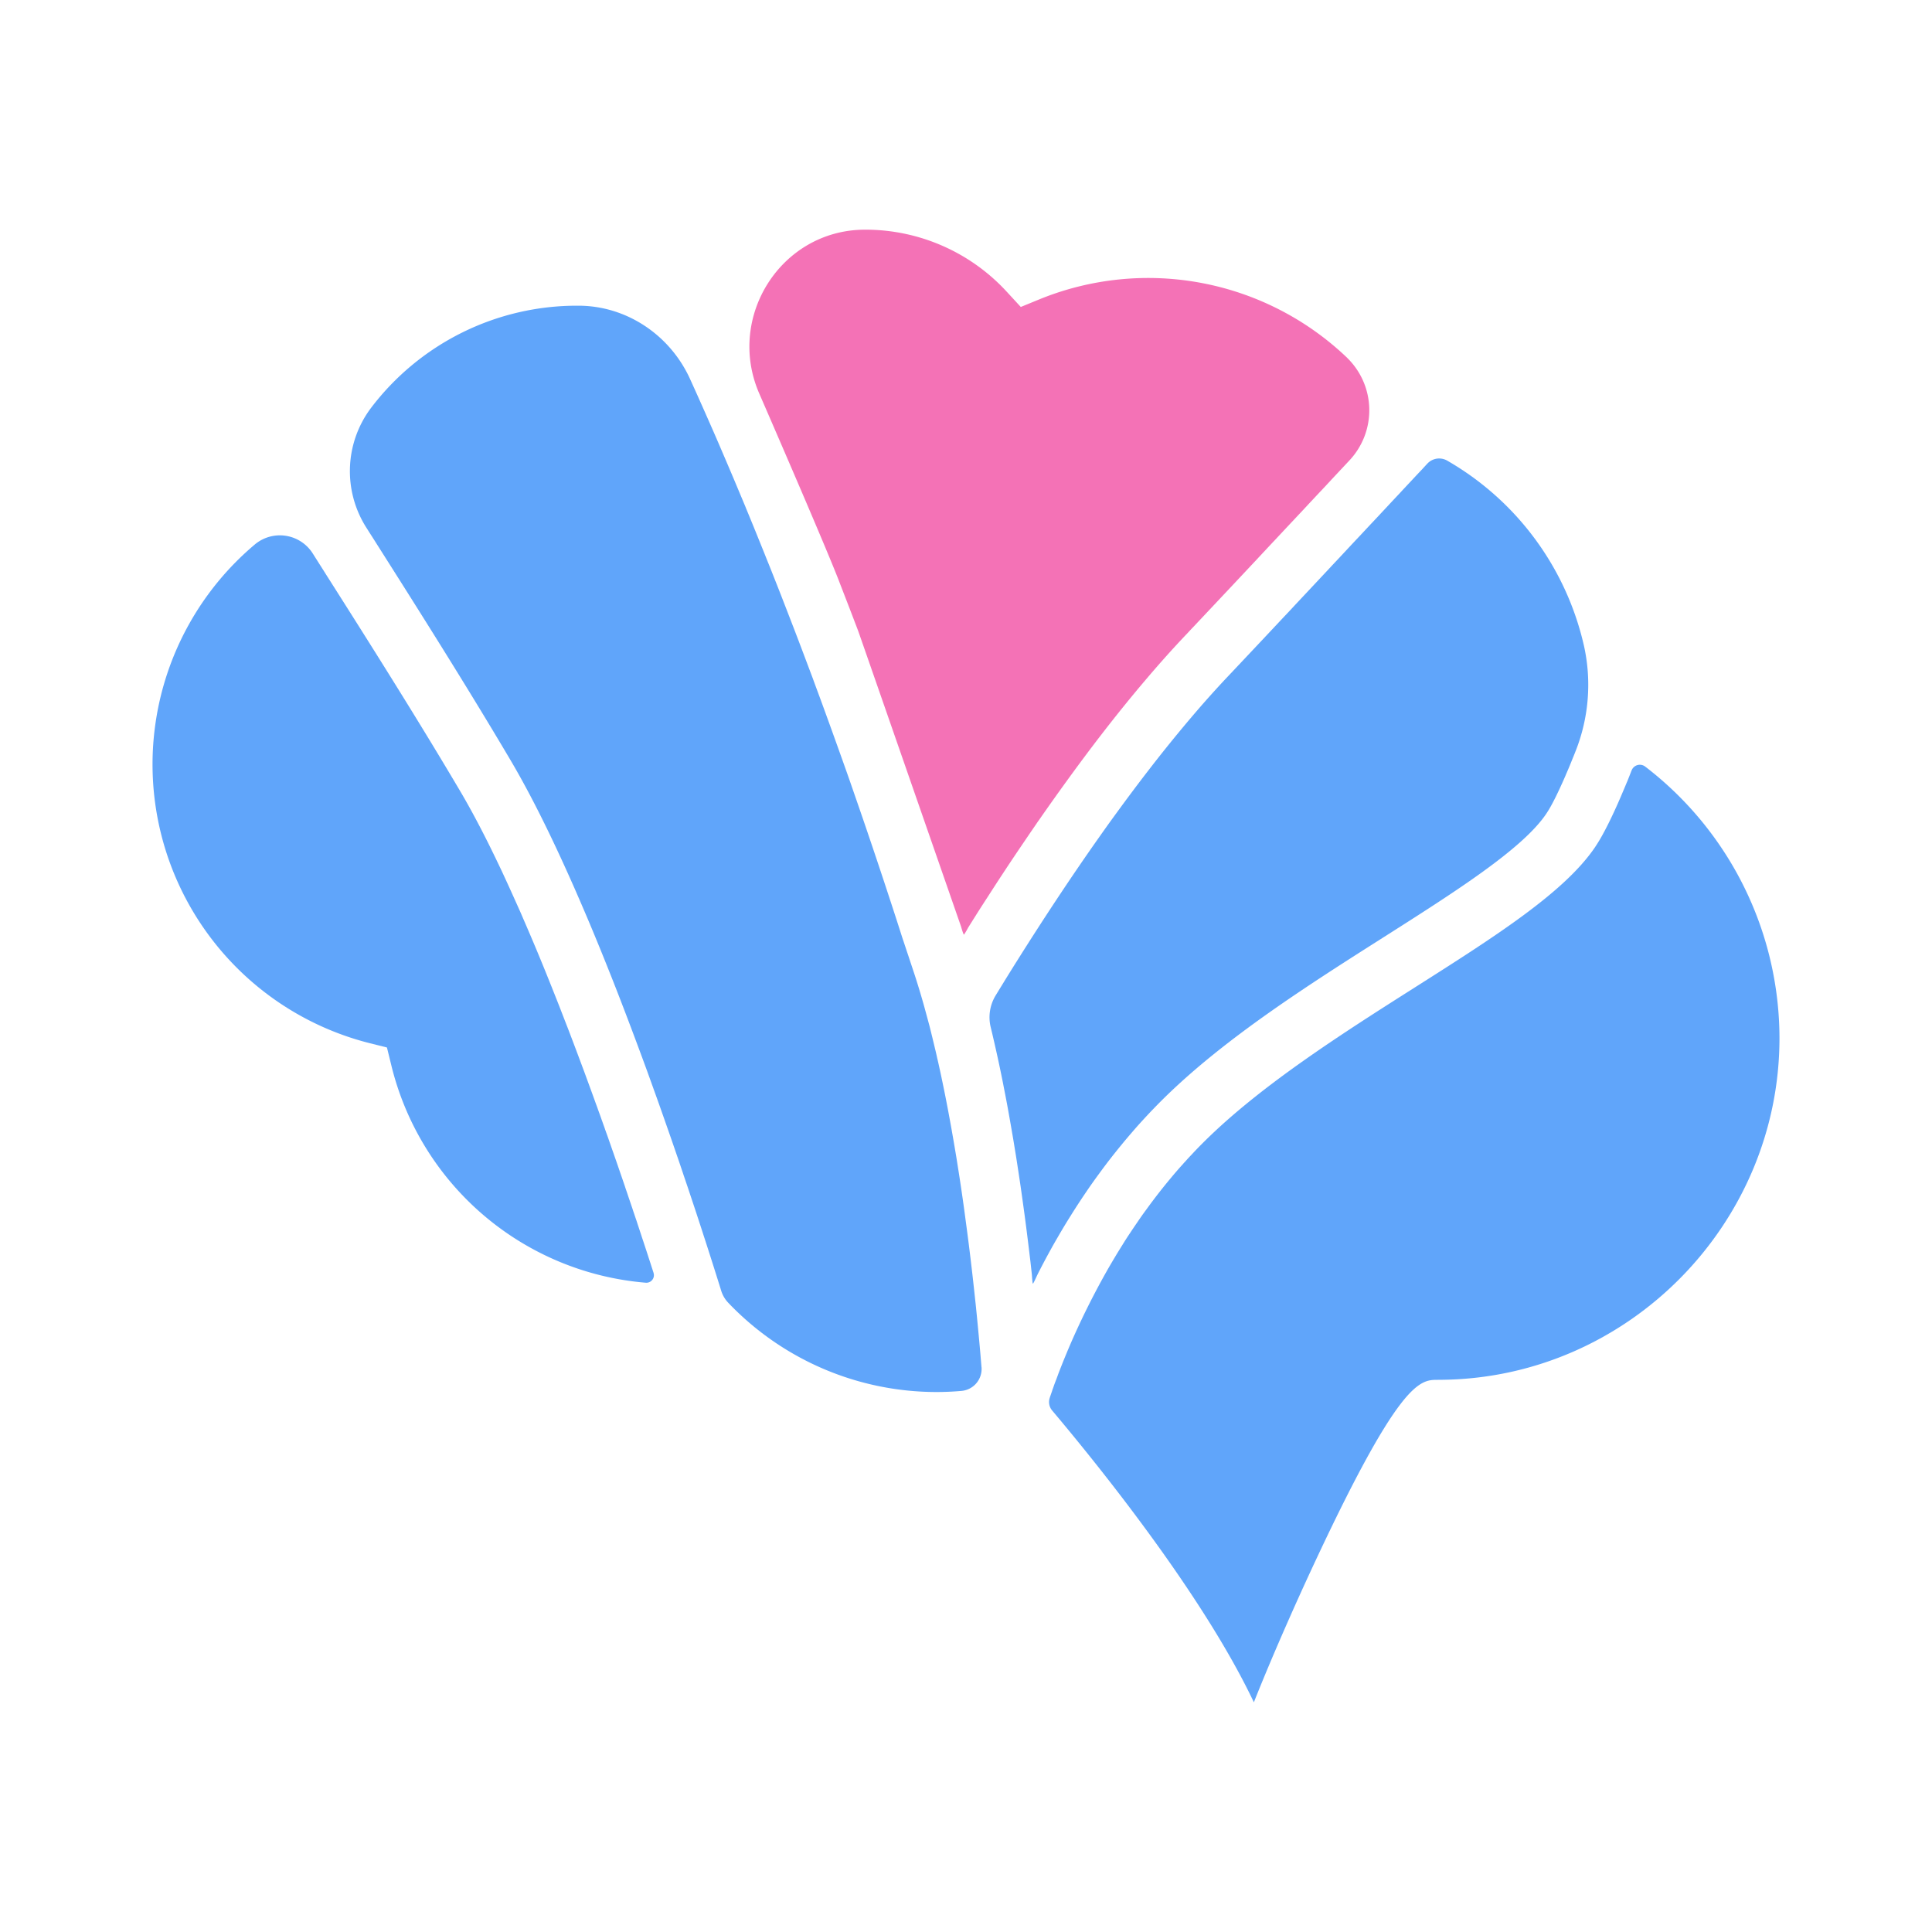 <svg xmlns="http://www.w3.org/2000/svg" viewBox="0 0 720000 720000">
  <path d="M365790 509498a8226 8226 0 01-7513 8858q-4626 405-9296 407a107228 107228 0 01-77622-33300 11428 11428 0 01-2565-4357l-10-28a173640 173640 0 00-660-2138c-1279-4100-3086-9807-5334-16771q-430-1290-860-2645c-1190-3658-2468-7603-3878-11790l-529-1586c-529-1587-1058-3218-1630-4870-376-1102-750-2226-1147-3372-176-573-375-1146-573-1720a465674 465674 0 00-1719-5068c-22-66-44-110-66-176a1560165 1560165 0 00-4738-13642c-1014-2887-2050-5840-3130-8837-1124-3130-2270-6325-3437-9543a1707470 1707470 0 00-7736-20715q-1917-5025-3878-10050c-310-771-618-1564-926-2358-1630-4121-3284-8264-4958-12363s-3373-8200-5090-12231a662206 662206 0 00-3460-8022 307906 307906 0 00-1742-3967c-7560-17058-15360-32925-23052-45950-16750-28363-36120-58908-50270-81210-550-882-1100-1740-1652-2600s-1080-1697-1610-2535l-160-247a39210 39210 0 01 1610-44507 96280 96280 0 01 77173-38240h325c17948 57 34075 10985 41508 27321q998 2194 2067 4567c374 837 770 1697 1145 2557q2380 5322 5090 11503c750 1675 1478 3394 2249 5157 1894 4430 3921 9124 6015 14105q1984 4727 4100 9785c154 418 330 837 506 1256 840 2005 1654 4033 2513 6104 220 573 463 1146 705 1741 1080 2667 2182 5400 3306 8177 550 1410 1124 2820 1697 4230 573 1433 1146 2866 1720 4320 724 1830 1451 3680 2201 5576q2380 6116 4870 12562c66 176 132 330 198 507 1146 2975 2292 5994 3460 9080q1885 4992 3836 10182c992 2732 2027 5510 3063 8308q4100 11206 8353 23162 1983 5520 3945 11240 7370 21156 14964 44472c1057 3240 2115 6546 3173 9852l154 462c88 243 198 573 330 970l464 1389c89 242 177 529 265 815 286 838 595 1785 926 2755 859 2622 1807 5443 2423 7317 1080 3327 2160 6875 3218 10600 353 1234 683 2490 1036 3768l595 2204 684 2534c660 2645 1322 5334 1960 8044a99390 99390 0 01 860 3725c245 991 465 1983 685 2997 353 1587 706 3195 1036 4804 1058 4980 2050 10050 2975 15118 310 1675 618 3372 904 5047 310 1697 595 3394 880 5069 288 1697 575 3372 840 5047l793 5024c485 3086 926 6127 1367 9146 372 2580 724 5157 1054 7691a953590 953590 0 01 2666 21333c220 1962 440 3901 640 5796 175 1653 350 3262 528 4849a1343550 1343550 0 01 1610 16880c86 970 174 1896 240 2822q160 1868 303 3603zm-122226-35100a2807 2807 0 01-2945 3630 106635 106635 0 01-94830-81202l-1586-6457-6436-1610A107158 107158 0 01 94910 202954a14500 14500 0 01 21604 3244l97 153c730 1168 1500 2358 2270 3592 800 1256 1640 2557 2470 3901 14090 22192 33350 52561 49940 80638 3710 6258 7434 13245 11181 20782q1320 2677 2643 5420a2210 2210 0 00 155 331 301180 301180 0 01 2800 5930c460 990 923 2004 1386 3018s926 2027 1388 3063c463 1014 926 2050 1390 3086 925 2050 1850 4099 2731 6192a842906 842906 0 01 9544 22810q1983 4960 3944 9917c860 2237 1720 4441 2578 6667 441 1101 860 2203 1280 3305l1255 3305c1256 3305 2490 6610 3702 9873 420 1101 816 2181 1212 3283 1190 3240 2380 6480 3527 9675 398 1058 773 2116 1147 3173 397 1058 772 2116 1124 3152l199 530c307 880 616 1740 924 2600 133 418 287 836 440 1255 464 1256 905 2535 1345 3790 485 1390 948 2755 1433 4100q496 1454 992 2843c1102 3217 2180 6325 3217 9366 242 750 485 1498 750 2226 705 2115 1410 4187 2093 6192 198 618 397 1235 617 1852 330 992 660 1962 994 2931 330 1061 683 2095 1014 3087 154 507 330 992 484 1477 330 1014 640 1984 970 2931 464 1434 927 2823 1368 4167 440 1366 859 2666 1278 3923l396 1256c266 815 530 1610 773 2380" fill="#60a5fa"/>
  <path d="M502104 133415a27280 27280 0 01 763 38197l-170 182c-750 794-1500 1610-2292 2447-1366 1454-2777 2975-4209 4495-1256 1389-2580 2777-3900 4188a672 672 0 01-177 176q-1355 1454-2777 2975c-705 750-1432 1520-2138 2292-1630 1763-3283 3504-4936 5267a2638 2638 0 01-243 265c-2314 2446-4606 4914-6898 7360a539390 539390 0 00-3482 3714 512630 512630 0 00-3394 3637 11317865 11317865 0 01-21024 22369c-815 860-1587 1697-2314 2468q-1124 1157-2116 2248c-330 353-660 705-992 1036q-7470 7900-14853 16616c-1344 1587-2690 3174-4033 4805-8661 10446-17145 21530-25300 32793a850750 850750 0 00-10358 14589q-561 760-1057 1520a897240 897240 0 00-3945 5774 1409012 1409012 0 00-4915 7273c-1960 2929-3878 5860-5773 8749a1866828 1866828 0 00-3610 5596q-2310 3537-4491 7008a1205340 1205340 0 00-2688 4276 28314 28314 0 01-1514 2579c-280 0-1042-2777-1086-2931 0 0-37707-108494-38456-110500-1610-4210-3174-8330-4740-12340-836-2183-1673-4320-2490-6458-4422-11334-18374-43712-29560-69463-12350-28436 8056-60744 39058-61022q320-4 640-4a71507 71507 0 01 52584 23162l5197 5638 10 2 7090-2907a107300 107300 0 01 114600 21917" fill="#f472b6"/>
  <path d="M590262 240498a67155 67155 0 01-3250 39850l-63 160c-330 860-684 1697-1036 2557a151365 151365 0 01-2292 5487c-176 440-374 904-573 1344-374 860-750 1720-1146 2557-485 1102-992 2160-1476 3173a87400 87400 0 01-2337 4584 40576 40576 0 01-1939 3196c-8880 13090-34070 29068-60737 46015-27548 17500-58776 37333-81674 59878a184664 184664 0 00-4150 4210l-330 330a247013 247013 0 00-3350 3592c-310 330-620 683-929 1014a165061 165061 0 00-3217 3658 215277 215277 0 00-3680 4364 313336 313336 0 00-3549 4407 219582 219582 0 00-4915 6502 204590 204590 0 00-5070 7184 251622 251622 0 00-5510 8463 230640 230640 0 00-4870 8088q-1455 2480-2777 4892a286410 286410 0 00-4430 8353c-683 1344-1817 4010-2028 4010-200 0-286-2556-440-3878-154-1366-309-2777-463-4187-132-1146-286-2292-419-3460-573-4760-1190-9720-1873-14766-463-3416-948-6876-1455-10402-308-2070-617-4165-947-6280-330-2160-660-4364-1036-6568-353-2204-705-4408-1102-6612-309-1850-639-3724-970-5575a462285 462285 0 00-2070-11063c-244-1279-486-2557-750-3813a499952 499952 0 00-3218-14788c-308-1366-640-2732-970-4099l-15-63a15622 15622 0 01 1820-11796q1636-2684 3330-5440c22-22 22-22 22-44 1543-2490 3107-5025 4738-7604 9300-14787 19746-30720 30876-46456 1013-1432 2005-2843 3020-4253 485-684 992-1367 1477-2050 992-1366 1983-2710 2975-4077a718908 718908 0 01 9058-12099c1013-1322 2050-2644 3063-3967a563597 563597 0 01 12760-15780 576425 576425 0 01 5620-6566c3284-3725 6546-7340 9830-10800a8129480 8129480 0 00 18313-19460c1058-1123 2116-2270 3217-3415 244-264 486-529 750-793 840-904 1699-1807 2537-2733 3350-3570 6788-7229 10248-10930a532333 532333 0 00 3480-3725c1742-1852 3484-3703 5203-5554s3438-3680 5135-5488a1365 1365 0 00 176-176c1630-1740 3240-3482 4826-5157q990-1058 1984-2115c1763-1896 3503-3747 5156-5532 839-882 1654-1763 2470-2622 793-860 1564-1697 2336-2513a1570 1570 0 00 264-286q1025-1090 1984-2116a524401 524401 0 01 4143-4408c484-529 970-1058 1410-1542l531-565a6016 6016 0 01 7390-1078 106953 106953 0 01 50910 68826zm72895 146389c0 69177-56264 126300-125265 127314l-2072 22c-6766 0-14413 0-48220 73122-2952 6391-12473 27262-20320 47052-18978-40065-58047-88428-75181-108757a4878 4878 0 01-903-4667l10-28c88-331 220-662 330-992 154-463 309-904 485-1389a16200 16200 0 01 419-1234c242-683 485-1410 770-2137a3955 3955 0 01 177-463q530-1356 1058-2843c22-66 44-110 66-176 270-706 560-1433 840-2160 510-1279 1040-2623 1610-3990 220-572 469-1123 710-1718 440-1080 928-2182 1410-3328a293800 293800 0 01 13180-26468c508-903 1015-1785 1544-2688a536520 536520 0 01 1830-3090 233542 233542 0 01 2688-4369 111660 111660 0 01 2820-4385c970-1476 1963-2929 2976-4407a115263 115263 0 01 3129-4408 205735 205735 0 01 9254-11879 83672 83672 0 01 1808-2137 93465 93465 0 01 2423-2732c310-374 640-749 1014-1123a61339 61339 0 01 2355-2556c1629-1785 3349-3526 5112-5267 21223-20914 51394-40087 78015-56990 29884-18975 55713-35372 67150-52230 310-463 640-970 970-1500a58185 58185 0 00 1984-3393c327-617 680-1234 1010-1895 1103-2094 2205-4386 3307-6766 528-1168 1080-2358 1608-3570a1340 1340 0 01 110-264c330-750 662-1500 970-2248 639-1500 1278-2997 1895-4496a1184 1184 0 01 110-242c595-1433 1146-2887 1697-4276l17-40a3284 3284 0 01 5024-1440 127722 127722 0 01 50077 101226" fill="#60a5fa"/>
</svg>

